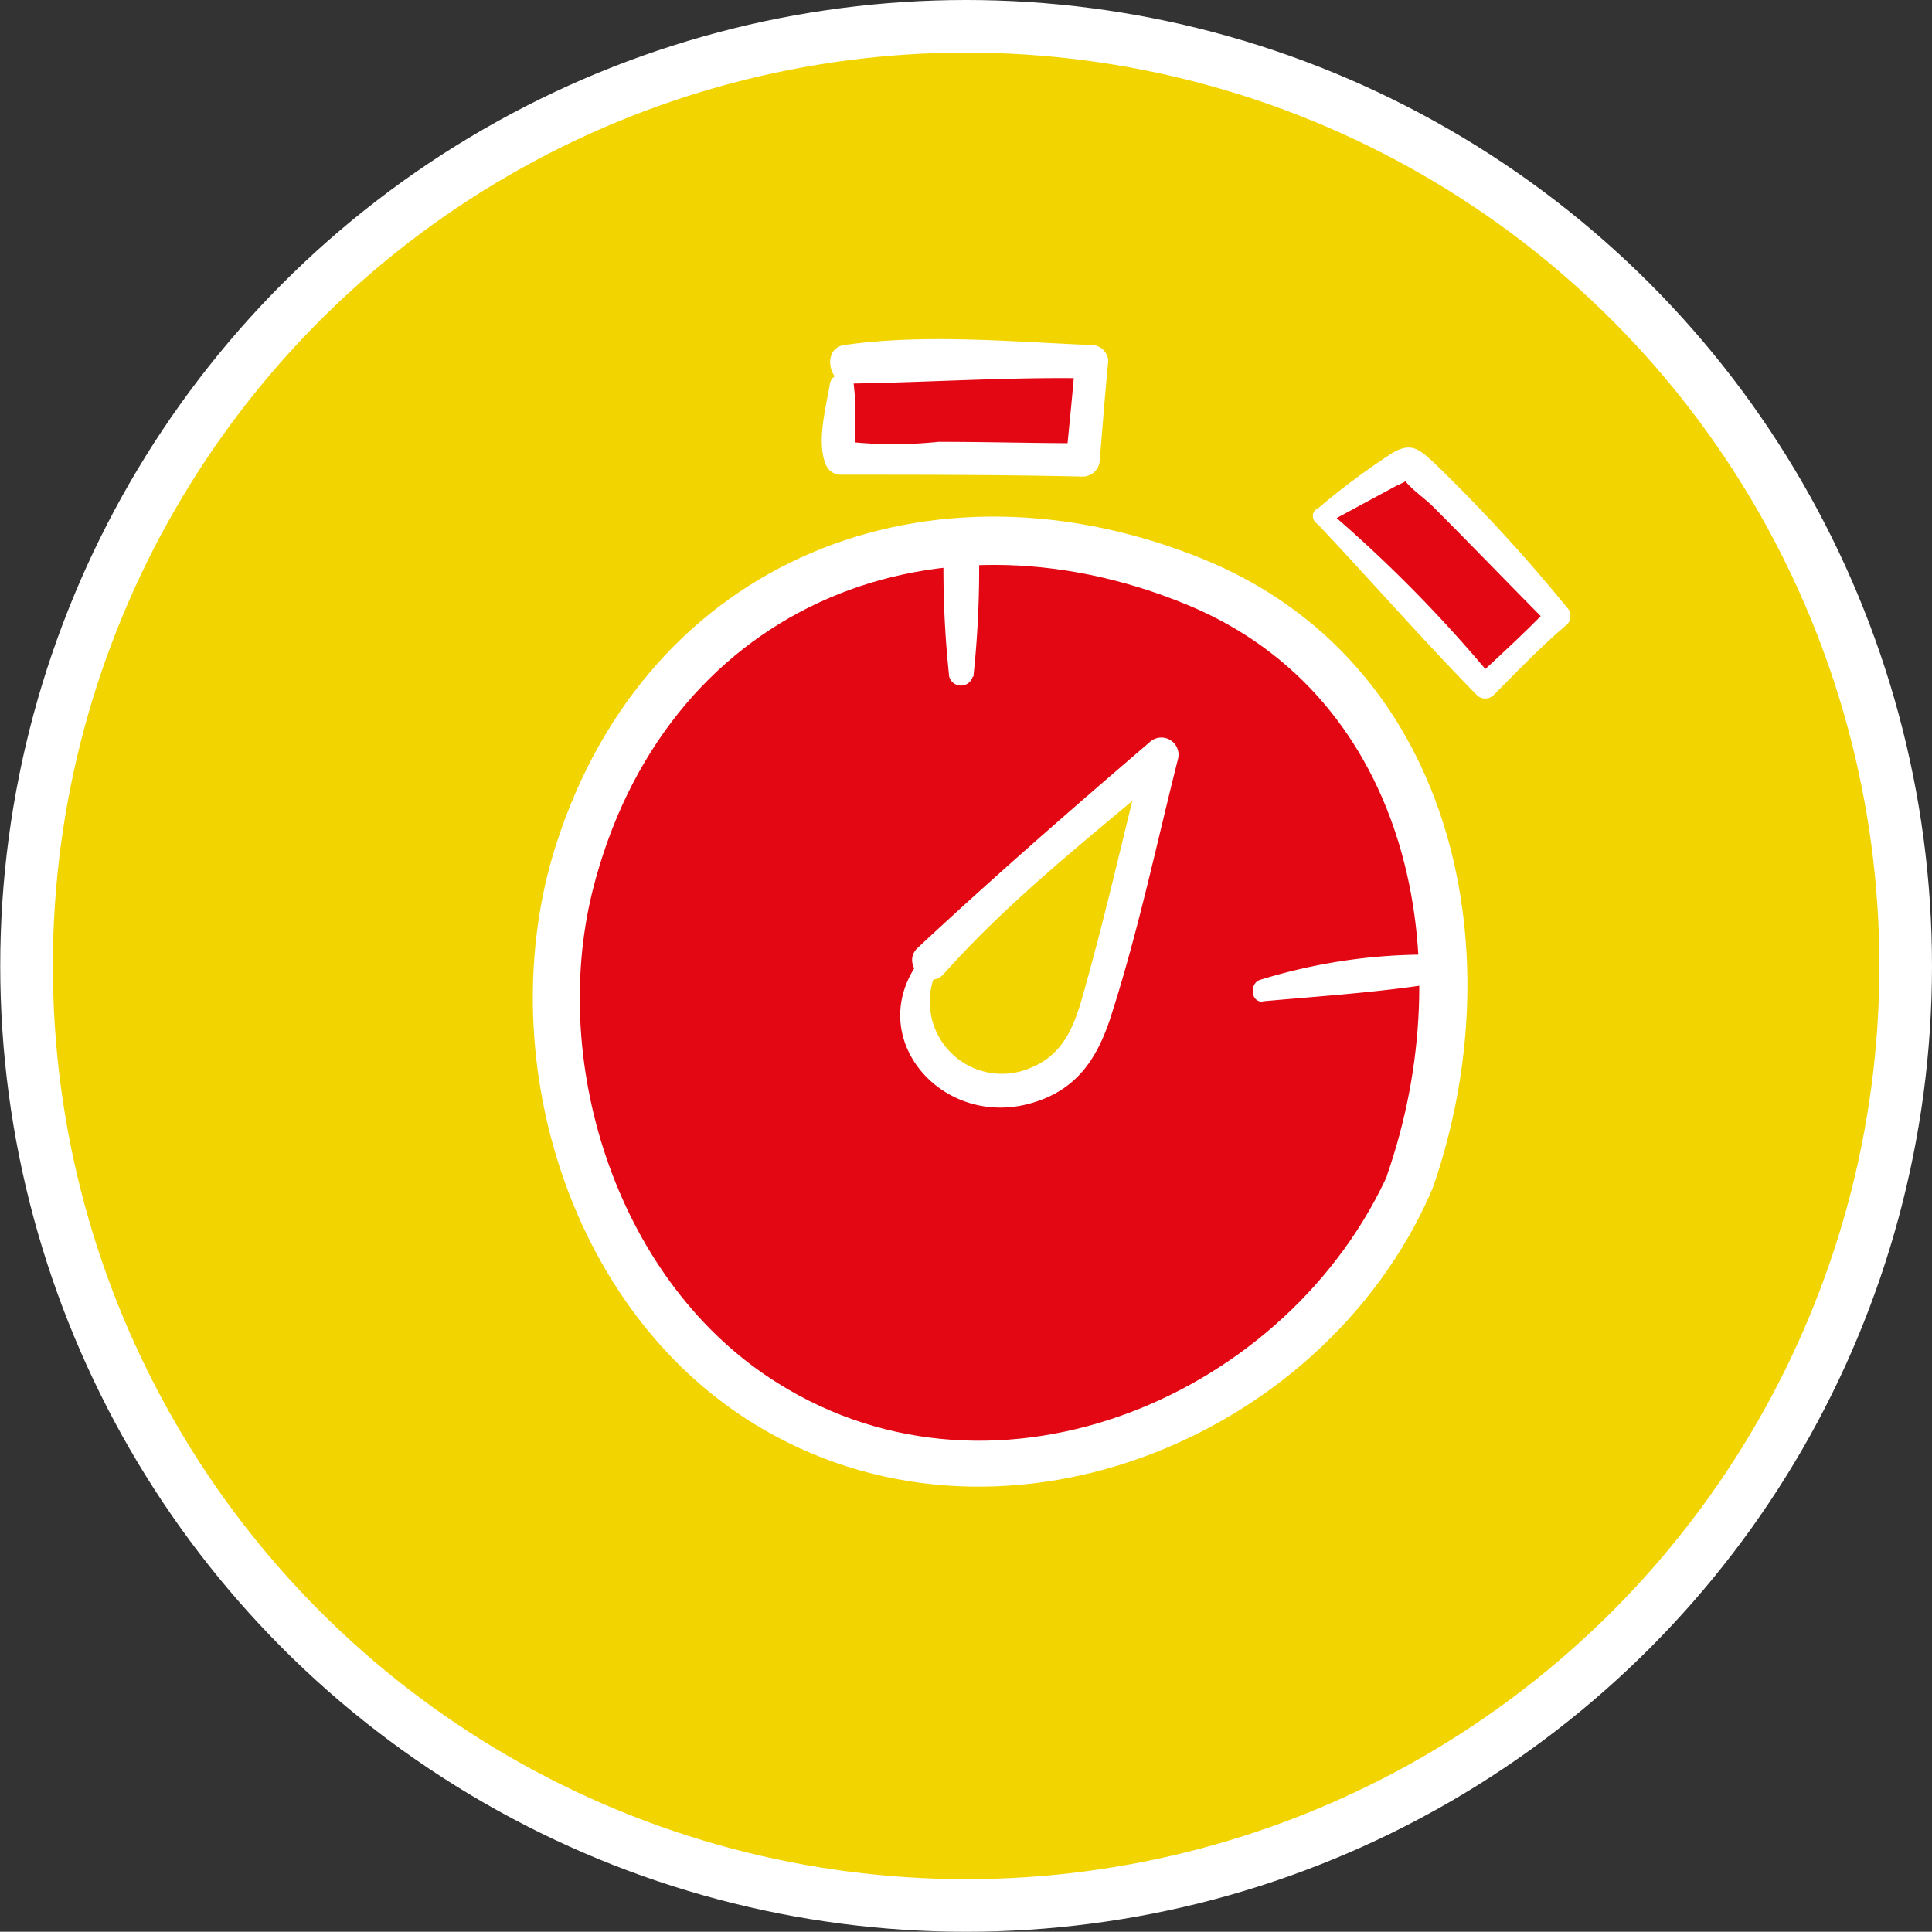 <svg xmlns="http://www.w3.org/2000/svg" viewBox="0 0 82.25 82.24"><rect x="0" y="0" width="82.25" height="82.24" fill="#333333" stroke="none"/><defs><style>.cls-1,.cls-4{fill:#f1d400;}.cls-1{stroke:#fff;stroke-miterlimit:10;stroke-width:2.24px;}.cls-2{fill:#e30613;}.cls-3{fill:#fff;}</style></defs><title>b3</title><g id="Слой_2" data-name="Слой 2"><g id="Layer_1" data-name="Layer 1"><ellipse class="cls-1" cx="41.13" cy="41.12" rx="40" ry="40"/><path class="cls-2" d="M60,50.3c-2.8,6.92-9.61,12.24-19.43,11.83-13.21-.56-17.25-14.19-17-20,.48-11.29,9.23-19.66,17.75-19.3C50.3,23.2,57.9,27,60.29,34.06,61.14,36.59,61.85,45.82,60,50.3Z"/><path class="cls-3" d="M59.17,49.8c-4.21,9.55-16.66,15-26.08,9.07-6.72-4.2-9.72-13.41-7.87-20.92,3-12,14.32-16.75,25.33-12.2C60.08,29.7,62.22,40.9,59.06,50c-.42,1.23,1.52,1.76,1.95.54,3.54-10.25.79-22.42-9.79-26.74C39.65,19.1,27.58,23.7,23.66,36c-2.76,8.7.42,19.65,8.4,24.59,10.31,6.38,24.18.79,28.84-9.79C61.43,49.64,59.69,48.61,59.17,49.8Z"/><path class="cls-2" d="M35.84,16.48a21.12,21.12,0,0,0,0,3c2.94,0,10.3.05,10.3.05l.38-4.18s-6.88-.2-10.31.09"/><path class="cls-3" d="M35.33,16.34c-.16,1-.61,2.59-.13,3.53a.69.69,0,0,0,.6.34c3.43,0,6.87,0,10.3.08a.73.73,0,0,0,.72-.72c.12-1.39.22-2.79.36-4.18a.71.71,0,0,0-.7-.7c-3.44-.14-7.12-.49-10.54,0-.94.13-.7,1.66.22,1.64,3.44-.05,6.86-.29,10.31-.22l-.7-.7c-.11,1.4-.26,2.79-.39,4.18l.72-.72c-2,0-4.1-.06-6.15-.06a18.23,18.23,0,0,1-3.8,0c.3.07.22.71.27.07,0-.35,0-.73,0-1.08a11.08,11.08,0,0,0-.08-1.48c-.07-.51-.93-.5-1,0Z"/><path class="cls-2" d="M56.25,22c1.47,1.31,7,7.28,7,7.28l3.12-3s-6-6.54-6.42-6.57Z"/><path class="cls-3" d="M56,22.21c2.3,2.44,4.54,5,6.87,7.38a.51.51,0,0,0,.72,0c1-1,2-2.06,3.12-3a.52.52,0,0,0,0-.73,70.71,70.71,0,0,0-5.63-6.13c-.65-.61-1-.91-1.78-.46a29.85,29.85,0,0,0-3.22,2.4.36.36,0,0,0,.37.63l3-1.62a4.22,4.22,0,0,0,.65-.35c.1-.08-.43-.22-.32.06s.87.83,1.17,1.12c1.68,1.68,3.33,3.4,5,5.08v-.73c-1,1.05-2.05,2-3.12,3h.72a58.24,58.24,0,0,0-7.07-7.17C56.15,21.42,55.67,21.86,56,22.21Z"/><path class="cls-4" d="M39.64,40.91a3.8,3.8,0,0,0,.47,4.91c1.25,1.22,4.44.7,5.55-.65A11,11,0,0,0,47,41.74l2.45-9.62a121.79,121.79,0,0,0-9.82,8.79"/><path class="cls-3" d="M39.36,40.63c-2.8,3.26.55,7.37,4.41,6.37,2.11-.55,3-2,3.59-3.94,1.12-3.51,1.89-7.18,2.79-10.75a.73.73,0,0,0-1.21-.71c-3.35,2.87-6.64,5.74-9.87,8.75-.75.7.44,1.87,1.11,1.11,2.93-3.29,6.45-6,9.78-8.84l-1.21-.71c-.84,3.29-1.58,6.62-2.49,9.89-.42,1.52-.78,3-2.36,3.65A3.07,3.07,0,0,1,40,41.1c.2-.37-.31-.82-.61-.47Z"/><path class="cls-3" d="M53.74,42.63c2.31-.21,4.67-.36,7-.71.74-.11.54-1.27-.17-1.28a23.93,23.93,0,0,0-6.91,1.07c-.49.14-.42,1,.13.93Z"/><path class="cls-3" d="M41.44,28.81a43,43,0,0,0,.22-6.08.74.74,0,0,0-1.47,0,43,43,0,0,0,.22,6.08.52.52,0,0,0,1,0Z"/></g></g></svg>